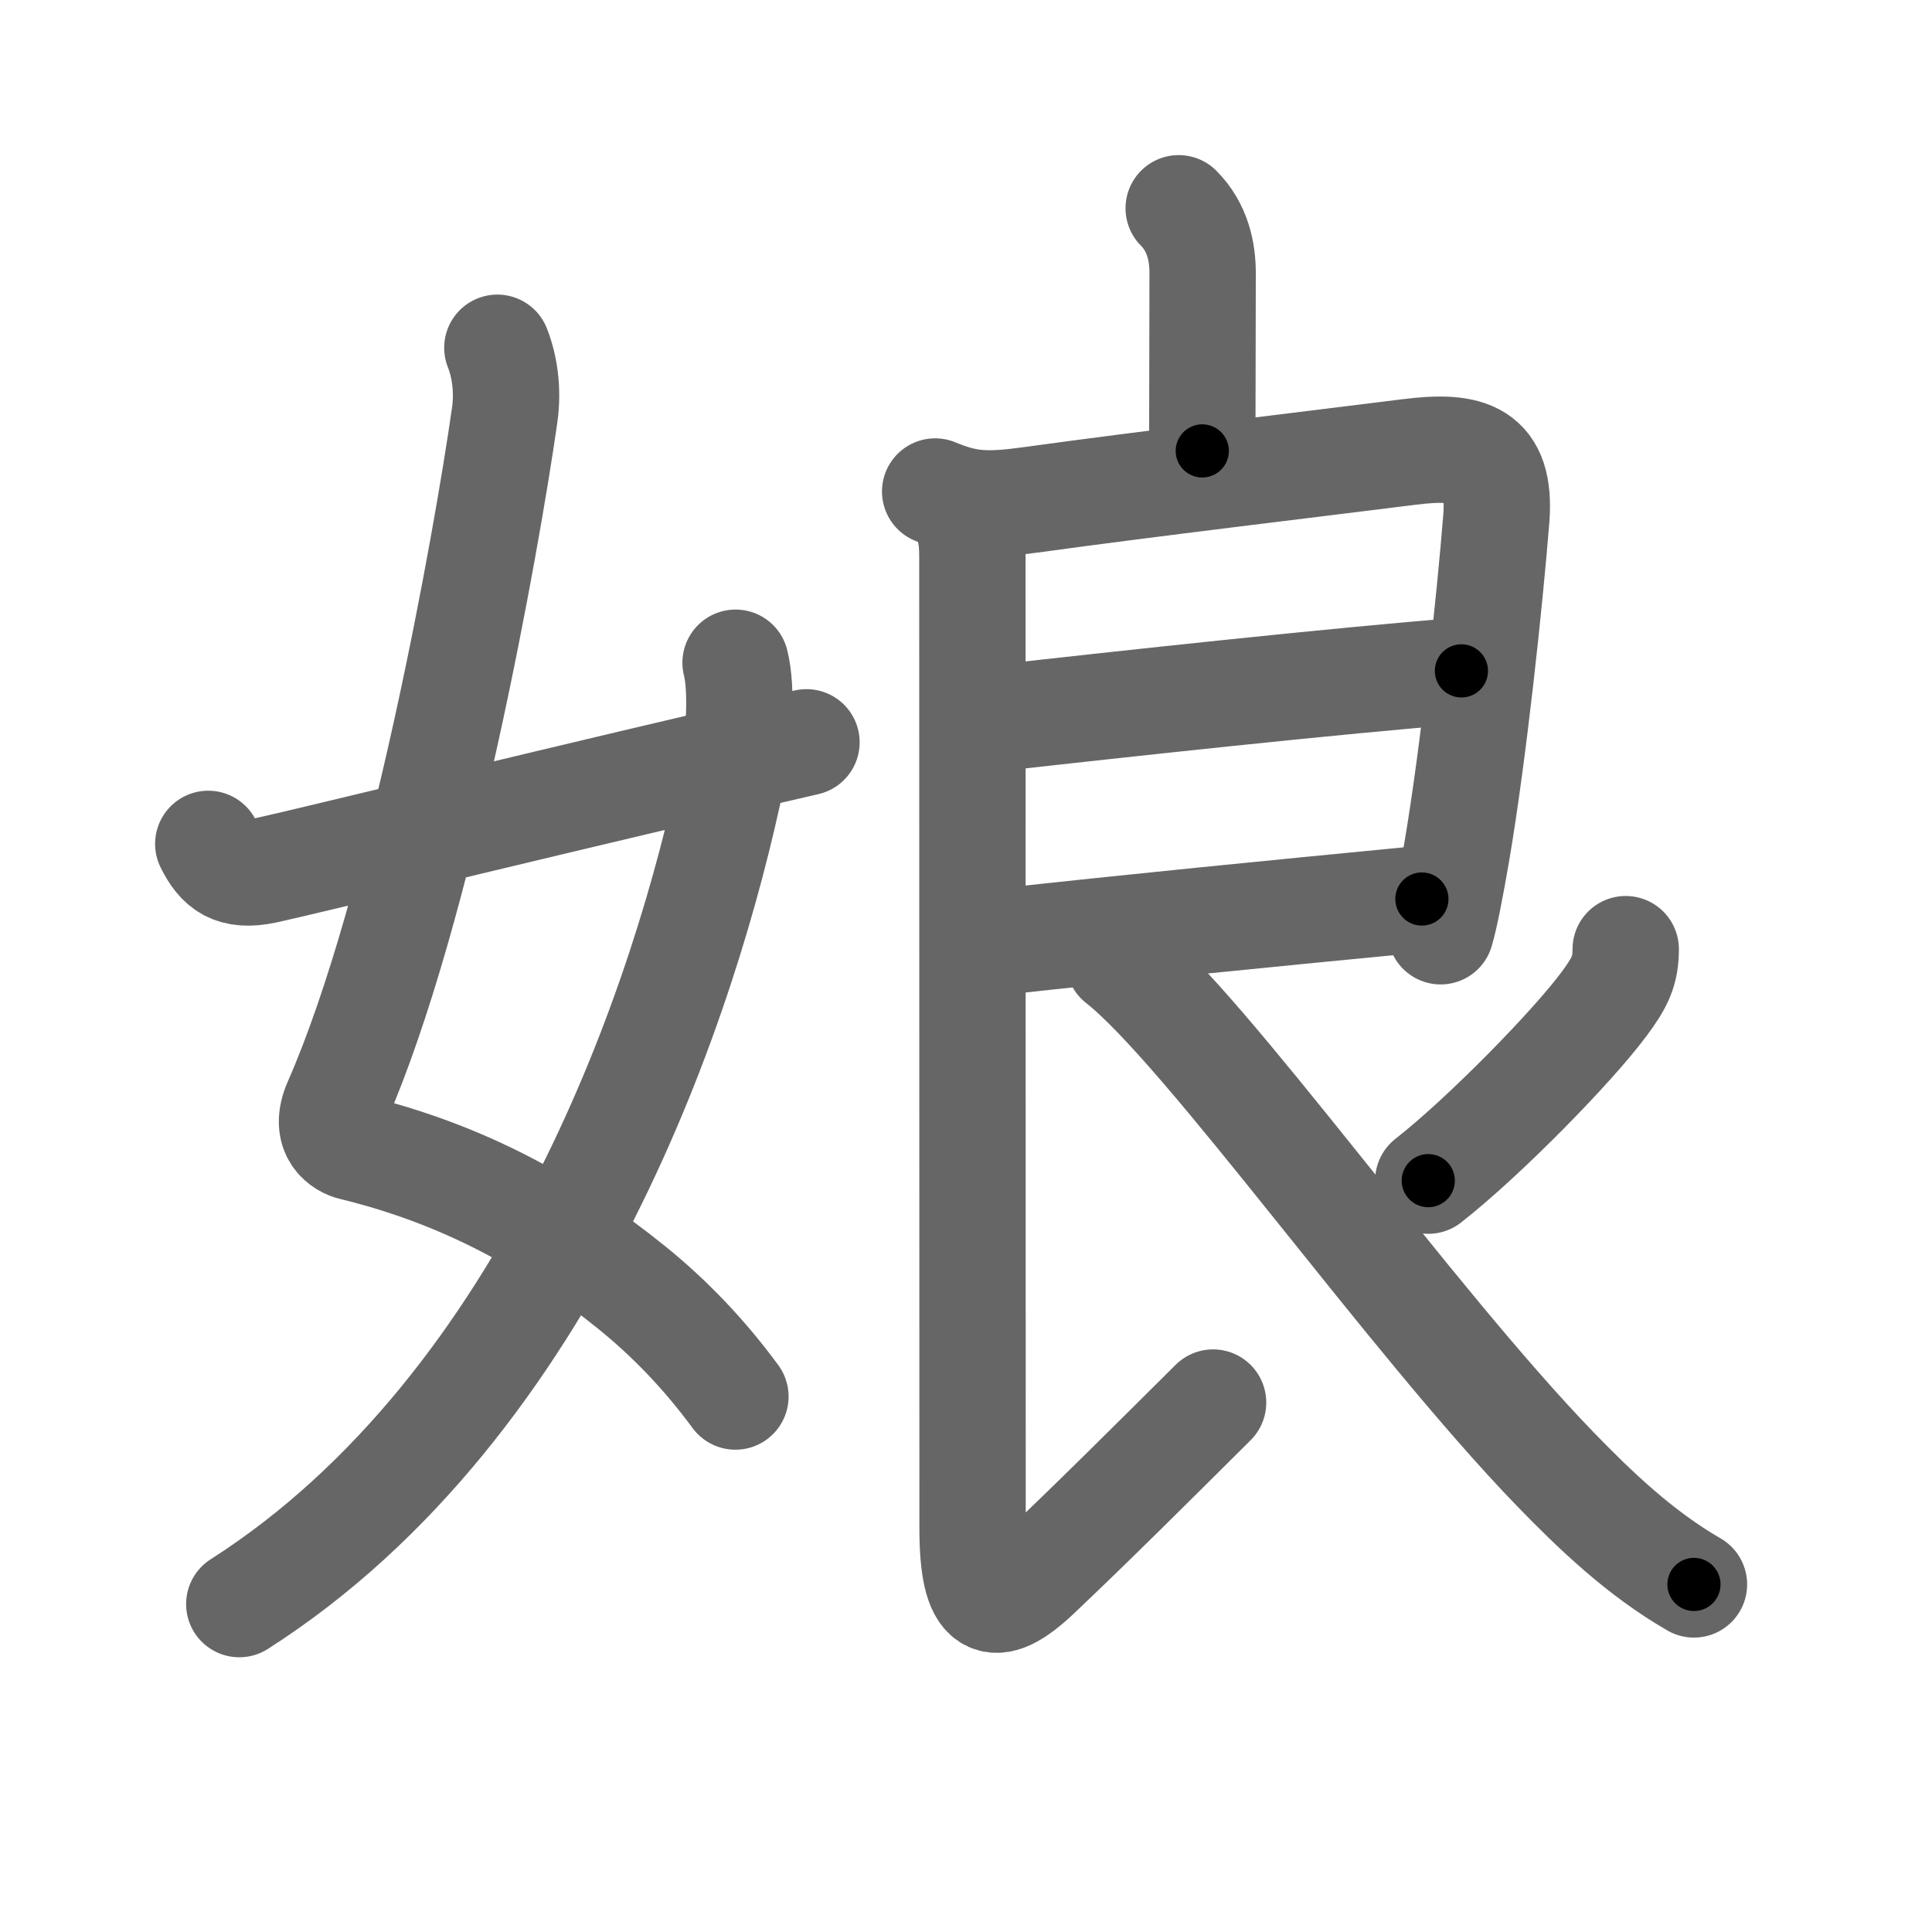 <svg xmlns="http://www.w3.org/2000/svg" width="109" height="109" viewBox="0 0 109 109" id="5a18"><g fill="none" stroke="#666" stroke-width="6" stroke-linecap="round" stroke-linejoin="round"><g><g><path d="M28.06,19.62c0.4,1,0.62,2.38,0.41,3.82c-1.01,7.08-4.72,27.94-9.48,38.77c-0.78,1.77,0.4,2.4,0.91,2.52c6.3,1.53,11.32,4.34,15.74,7.91c2.14,1.73,4.09,3.76,5.85,6.15" /><path d="M41.5,37.39c0.38,1.48,0.21,4.35-0.17,6.18C38.75,56.12,31.12,79.25,13.5,90.5" /><path d="M11.75,47.61c0.62,1.26,1.38,1.89,3.22,1.5c2.11-0.45,18.03-4.36,30.53-7.23" /></g><g p4:phon="良" xmlns:p4="http://kanjivg.tagaini.net"><path d="M66.5,11.75c1.06,1.06,1.35,2.44,1.35,3.64c0,3.61-0.02,7.11-0.02,10.05" /><g><path d="M52.76,27.73c1.86,0.77,2.93,0.81,5.48,0.46c6.11-0.85,16.49-2.09,21.26-2.69c3.39-0.43,5.2,0.08,4.92,3.75c-0.38,4.73-1.28,13.19-2.22,18.74c-0.36,2.1-0.68,3.74-0.92,4.55" /><path d="M56.38,40.5c6.62-0.75,19.25-2.12,26.07-2.65" /><path d="M56.09,53.17c7.91-0.87,15.54-1.62,24.13-2.45" /><path d="M53.76,28.23c1,1,1.1,2.11,1.1,3.2c0,5.07,0.01,50.07,0.01,54.77c0,4.5,1.13,5.06,3.69,2.62c3.07-2.91,6.05-5.88,9.88-9.69" /><path d="M91.72,53.55c0,1.2-0.31,1.87-1.22,3.09c-1.75,2.37-6.75,7.49-9.92,9.97" /><path d="M63.13,54.23c4.9,3.84,16.37,20.14,24.61,28.65c2.21,2.28,4.76,4.74,7.83,6.51" /></g></g></g></g><g fill="none" stroke="#000" stroke-width="3" stroke-linecap="round" stroke-linejoin="round"><path d="M28.06,19.62c0.4,1,0.62,2.38,0.41,3.82c-1.01,7.08-4.72,27.94-9.48,38.77c-0.78,1.77,0.4,2.4,0.91,2.52c6.3,1.53,11.32,4.34,15.74,7.91c2.14,1.73,4.09,3.76,5.85,6.15" stroke-dasharray="73.287" stroke-dashoffset="73.287"><animate attributeName="stroke-dashoffset" values="73.287;73.287;0" dur="0.551s" fill="freeze" begin="0s;5a18.click" /></path><path d="M41.5,37.39c0.38,1.48,0.21,4.35-0.17,6.18C38.75,56.12,31.12,79.25,13.5,90.5" stroke-dasharray="62.168" stroke-dashoffset="62.168"><animate attributeName="stroke-dashoffset" values="62.168" fill="freeze" begin="5a18.click" /><animate attributeName="stroke-dashoffset" values="62.168;62.168;0" keyTimes="0;0.541;1" dur="1.018s" fill="freeze" begin="0s;5a18.click" /></path><path d="M11.75,47.61c0.62,1.26,1.38,1.89,3.22,1.5c2.11-0.45,18.03-4.36,30.53-7.23" stroke-dasharray="35.31" stroke-dashoffset="35.31"><animate attributeName="stroke-dashoffset" values="35.31" fill="freeze" begin="5a18.click" /><animate attributeName="stroke-dashoffset" values="35.31;35.31;0" keyTimes="0;0.743;1" dur="1.371s" fill="freeze" begin="0s;5a18.click" /></path><path d="M66.5,11.75c1.06,1.06,1.35,2.44,1.35,3.64c0,3.61-0.02,7.11-0.02,10.05" stroke-dasharray="14.039" stroke-dashoffset="14.039"><animate attributeName="stroke-dashoffset" values="14.039" fill="freeze" begin="5a18.click" /><animate attributeName="stroke-dashoffset" values="14.039;14.039;0" keyTimes="0;0.907;1" dur="1.511s" fill="freeze" begin="0s;5a18.click" /></path><path d="M52.76,27.73c1.86,0.77,2.93,0.81,5.48,0.46c6.11-0.85,16.49-2.09,21.26-2.69c3.39-0.43,5.2,0.08,4.92,3.75c-0.38,4.73-1.28,13.19-2.22,18.74c-0.36,2.1-0.68,3.74-0.92,4.55" stroke-dasharray="58.226" stroke-dashoffset="58.226"><animate attributeName="stroke-dashoffset" values="58.226" fill="freeze" begin="5a18.click" /><animate attributeName="stroke-dashoffset" values="58.226;58.226;0" keyTimes="0;0.722;1" dur="2.093s" fill="freeze" begin="0s;5a18.click" /></path><path d="M56.38,40.5c6.62-0.75,19.25-2.12,26.07-2.65" stroke-dasharray="26.206" stroke-dashoffset="26.206"><animate attributeName="stroke-dashoffset" values="26.206" fill="freeze" begin="5a18.click" /><animate attributeName="stroke-dashoffset" values="26.206;26.206;0" keyTimes="0;0.889;1" dur="2.355s" fill="freeze" begin="0s;5a18.click" /></path><path d="M56.09,53.17c7.91-0.87,15.54-1.62,24.13-2.45" stroke-dasharray="24.255" stroke-dashoffset="24.255"><animate attributeName="stroke-dashoffset" values="24.255" fill="freeze" begin="5a18.click" /><animate attributeName="stroke-dashoffset" values="24.255;24.255;0" keyTimes="0;0.906;1" dur="2.598s" fill="freeze" begin="0s;5a18.click" /></path><path d="M53.76,28.23c1,1,1.1,2.11,1.1,3.2c0,5.07,0.01,50.07,0.01,54.77c0,4.5,1.13,5.06,3.69,2.62c3.07-2.91,6.05-5.88,9.88-9.69" stroke-dasharray="79.513" stroke-dashoffset="79.513"><animate attributeName="stroke-dashoffset" values="79.513" fill="freeze" begin="5a18.click" /><animate attributeName="stroke-dashoffset" values="79.513;79.513;0" keyTimes="0;0.813;1" dur="3.196s" fill="freeze" begin="0s;5a18.click" /></path><path d="M91.72,53.55c0,1.2-0.31,1.87-1.22,3.09c-1.75,2.37-6.75,7.49-9.92,9.97" stroke-dasharray="17.488" stroke-dashoffset="17.488"><animate attributeName="stroke-dashoffset" values="17.488" fill="freeze" begin="5a18.click" /><animate attributeName="stroke-dashoffset" values="17.488;17.488;0" keyTimes="0;0.948;1" dur="3.371s" fill="freeze" begin="0s;5a18.click" /></path><path d="M63.13,54.23c4.9,3.84,16.37,20.14,24.61,28.65c2.21,2.28,4.76,4.74,7.83,6.51" stroke-dasharray="48.019" stroke-dashoffset="48.019"><animate attributeName="stroke-dashoffset" values="48.019" fill="freeze" begin="5a18.click" /><animate attributeName="stroke-dashoffset" values="48.019;48.019;0" keyTimes="0;0.875;1" dur="3.851s" fill="freeze" begin="0s;5a18.click" /></path></g></svg>